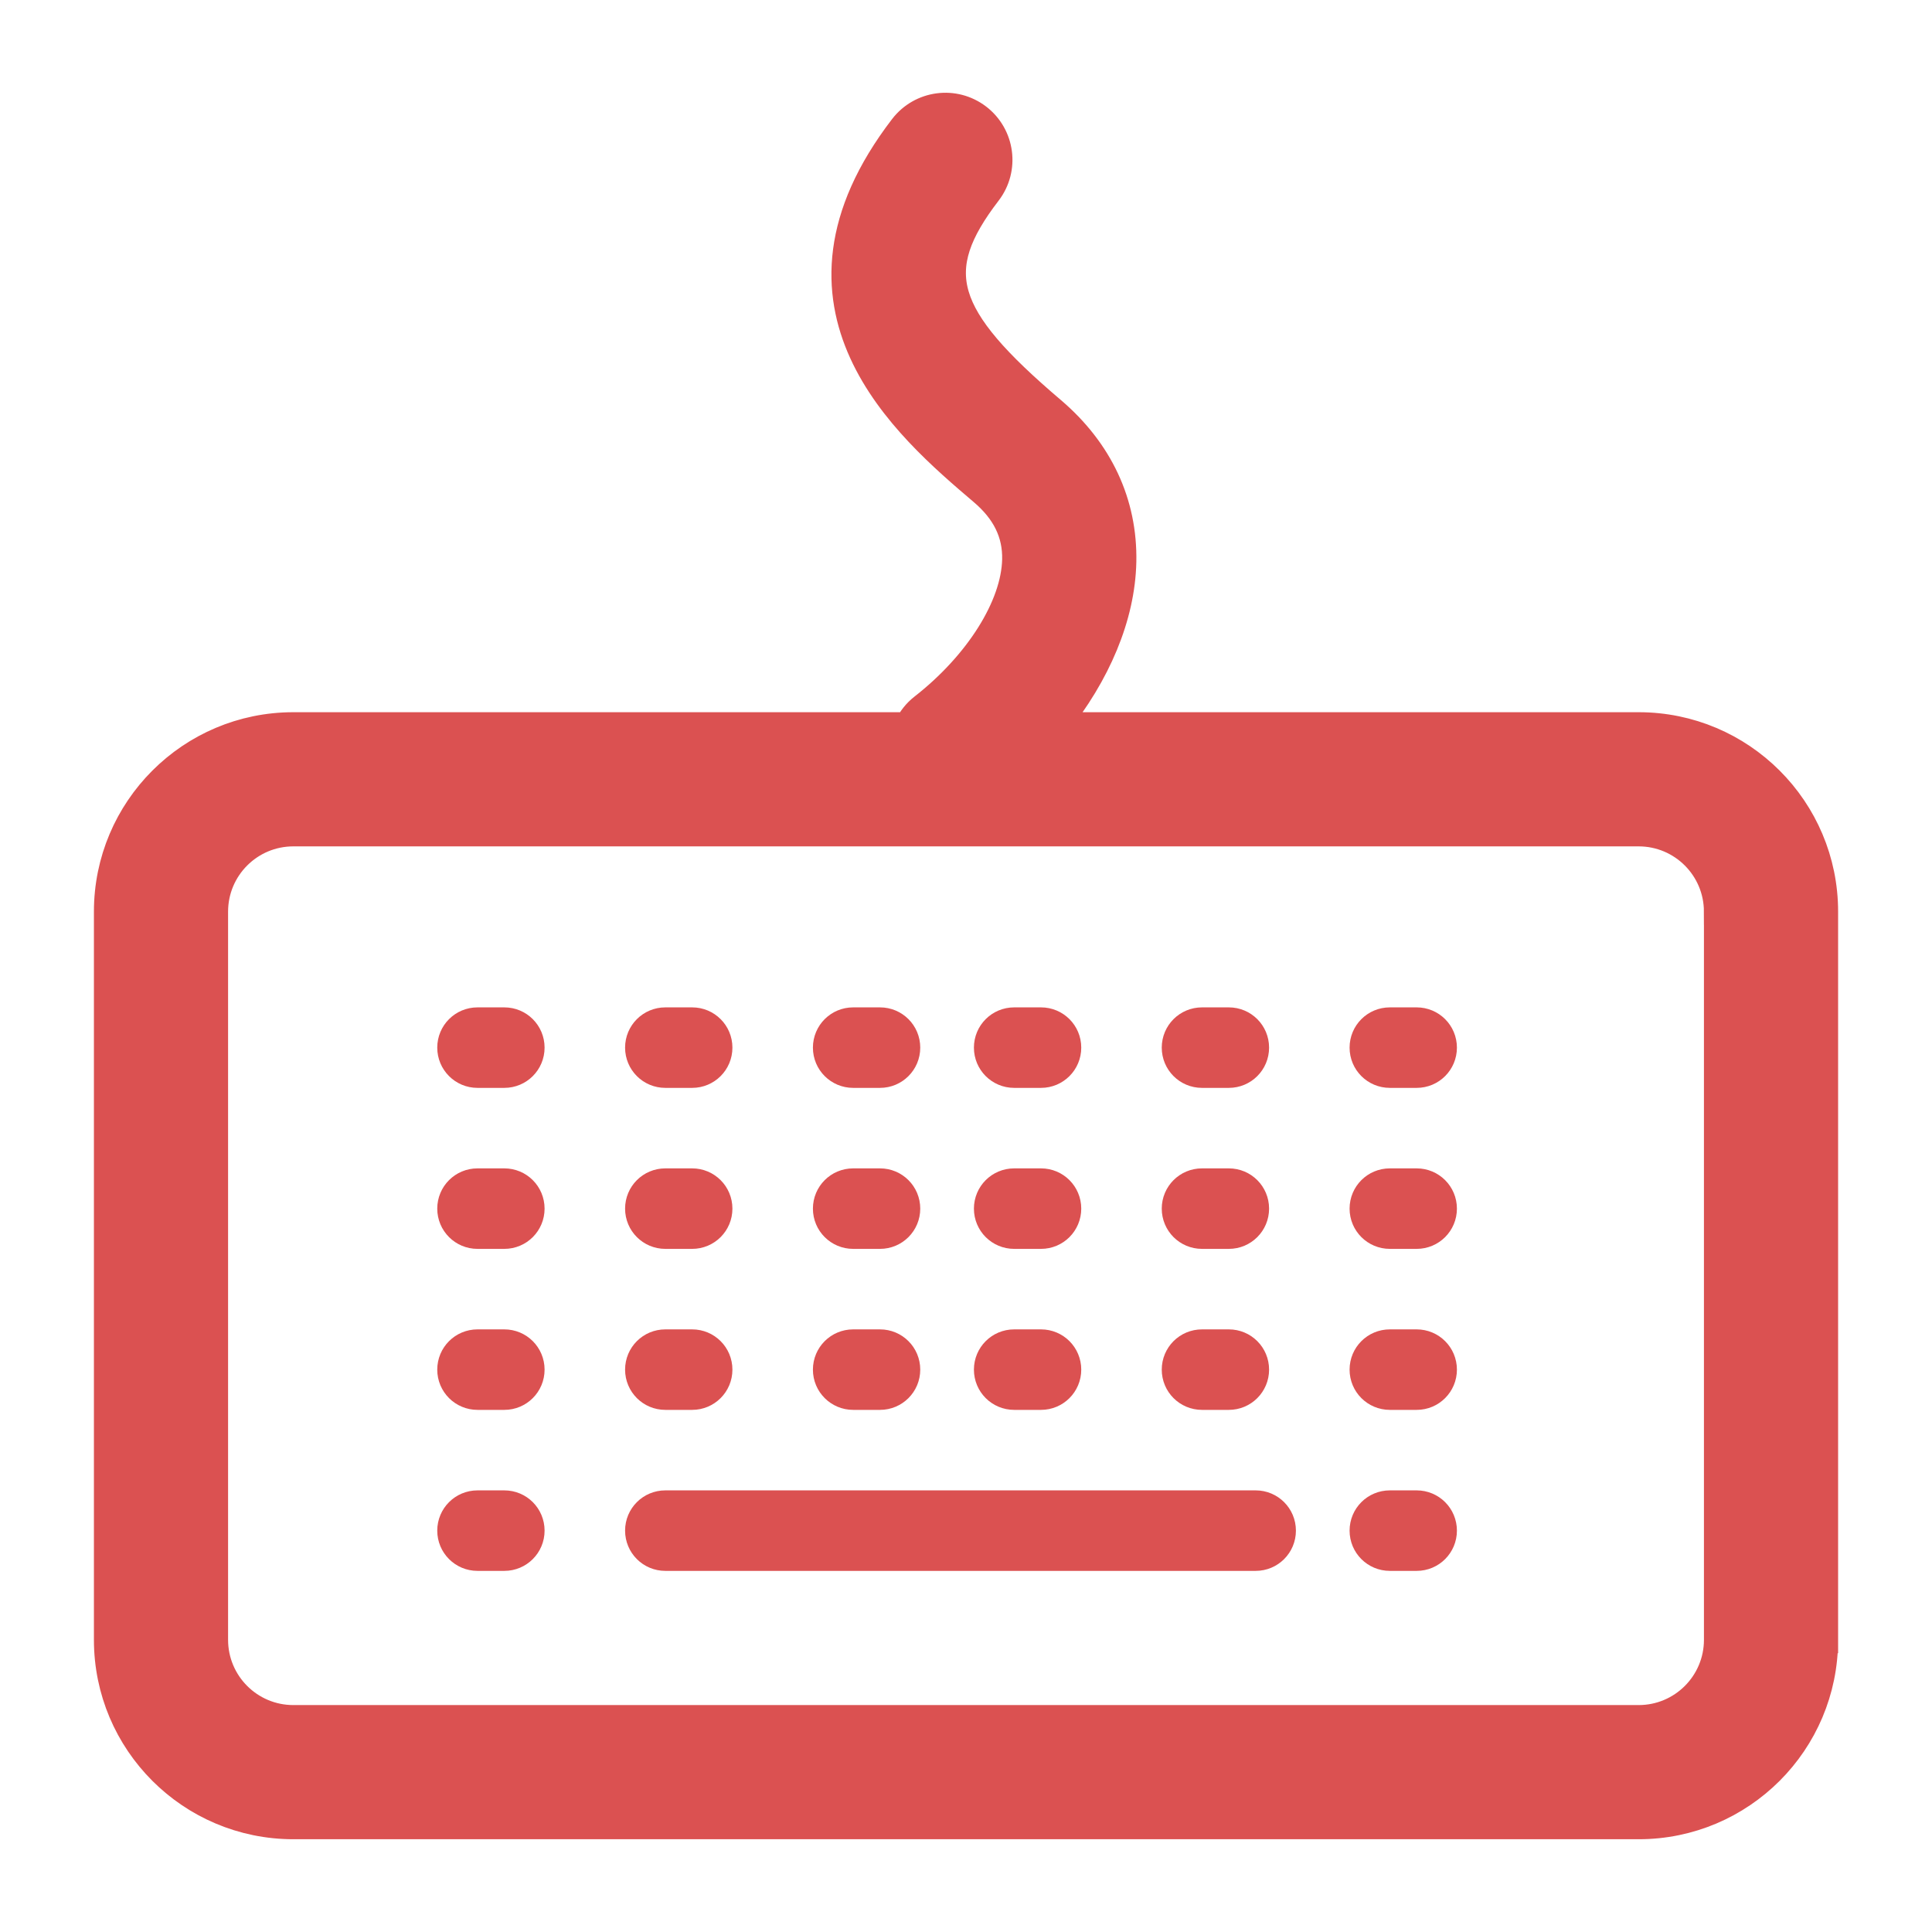 <!DOCTYPE svg PUBLIC "-//W3C//DTD SVG 1.1//EN" "http://www.w3.org/Graphics/SVG/1.1/DTD/svg11.dtd">
<!-- Uploaded to: SVG Repo, www.svgrepo.com, Transformed by: SVG Repo Mixer Tools -->
<svg fill="#db5151" version="1.1" id="Layer_1" xmlns="http://www.w3.org/2000/svg" xmlns:xlink="http://www.w3.org/1999/xlink" width="800px" height="800px" viewBox="0 0 72 72" enable-background="new 0 0 72 72" xml:space="preserve" stroke="#db5151">
<g id="SVGRepo_bgCarrier" stroke-width="0"/>
<g id="SVGRepo_tracerCarrier" stroke-linecap="round" stroke-linejoin="round"/>
<g id="SVGRepo_iconCarrier"> <g> <path d="M61.068,27.042H39.347c1.547-1.921,2.457-4.064,2.501-6.105c0.045-2.189-0.869-4.144-2.642-5.653 c-4.139-3.521-4.629-5.188-2.388-8.109c0.672-0.876,0.507-2.132-0.369-2.805c-0.875-0.671-2.13-0.508-2.805,0.369 c-5.136,6.694,0.137,11.181,2.969,13.592c0.851,0.723,1.255,1.548,1.234,2.522c-0.037,1.731-1.396,3.891-3.464,5.505 c-0.243,0.189-0.423,0.426-0.552,0.684H10.932C7.104,27.042,4,30.146,4,33.974v27.137c0,3.828,3.104,6.931,6.932,6.932h50.136 c3.828,0,6.932-3.104,6.932-6.932h0.001V33.974C68.001,30.146,64.896,27.042,61.068,27.042z M64.001,61.111 c0,1.619-1.313,2.932-2.933,2.932H10.932C9.313,64.043,8,62.73,8,61.111V33.974c0-1.619,1.313-2.932,2.932-2.932h50.136 c1.619,0,2.932,1.313,2.932,2.932h0.001V61.111z"/> <path d="M18.795,38.042h-1c-0.553,0-1,0.446-1,1s0.447,1,1,1h1c0.553,0,1-0.446,1-1S19.348,38.042,18.795,38.042z"/> <path d="M24.795,40.042h1c0.553,0,1-0.446,1-1s-0.447-1-1-1h-1c-0.553,0-1,0.446-1,1S24.242,40.042,24.795,40.042z"/> <path d="M31.795,40.042h1c0.553,0,1-0.446,1-1s-0.447-1-1-1h-1c-0.553,0-1,0.446-1,1S31.242,40.042,31.795,40.042z"/> <path d="M37.795,40.042h1c0.553,0,1-0.446,1-1s-0.447-1-1-1h-1c-0.553,0-1,0.446-1,1S37.242,40.042,37.795,40.042z"/> <path d="M44.795,40.042h1c0.553,0,1-0.446,1-1s-0.447-1-1-1h-1c-0.553,0-1,0.446-1,1S44.242,40.042,44.795,40.042z"/> <path d="M52.795,38.042h-1c-0.553,0-1,0.446-1,1s0.447,1,1,1h1c0.553,0,1-0.446,1-1S53.348,38.042,52.795,38.042z"/> <path d="M18.795,44.042h-1c-0.553,0-1,0.446-1,1s0.447,1,1,1h1c0.553,0,1-0.446,1-1S19.348,44.042,18.795,44.042z"/> <path d="M24.795,46.042h1c0.553,0,1-0.446,1-1s-0.447-1-1-1h-1c-0.553,0-1,0.446-1,1S24.242,46.042,24.795,46.042z"/> <path d="M31.795,46.042h1c0.553,0,1-0.446,1-1s-0.447-1-1-1h-1c-0.553,0-1,0.446-1,1S31.242,46.042,31.795,46.042z"/> <path d="M37.795,46.042h1c0.553,0,1-0.446,1-1s-0.447-1-1-1h-1c-0.553,0-1,0.446-1,1S37.242,46.042,37.795,46.042z"/> <path d="M44.795,46.042h1c0.553,0,1-0.446,1-1s-0.447-1-1-1h-1c-0.553,0-1,0.446-1,1S44.242,46.042,44.795,46.042z"/> <path d="M52.795,44.042h-1c-0.553,0-1,0.446-1,1s0.447,1,1,1h1c0.553,0,1-0.446,1-1S53.348,44.042,52.795,44.042z"/> <path d="M18.795,56.042h-1c-0.553,0-1,0.446-1,1s0.447,1,1,1h1c0.553,0,1-0.446,1-1S19.348,56.042,18.795,56.042z"/> <path d="M46.795,56.042h-22c-0.553,0-1,0.446-1,1s0.447,1,1,1h22c0.553,0,1-0.446,1-1S47.348,56.042,46.795,56.042z"/> <path d="M52.795,56.042h-1c-0.553,0-1,0.446-1,1s0.447,1,1,1h1c0.553,0,1-0.446,1-1S53.348,56.042,52.795,56.042z"/> <path d="M18.795,50.042h-1c-0.553,0-1,0.446-1,1s0.447,1,1,1h1c0.553,0,1-0.446,1-1S19.348,50.042,18.795,50.042z"/> <path d="M24.795,52.042h1c0.553,0,1-0.446,1-1s-0.447-1-1-1h-1c-0.553,0-1,0.446-1,1S24.242,52.042,24.795,52.042z"/> <path d="M31.795,52.042h1c0.553,0,1-0.446,1-1s-0.447-1-1-1h-1c-0.553,0-1,0.446-1,1S31.242,52.042,31.795,52.042z"/> <path d="M37.795,52.042h1c0.553,0,1-0.446,1-1s-0.447-1-1-1h-1c-0.553,0-1,0.446-1,1S37.242,52.042,37.795,52.042z"/> <path d="M44.795,52.042h1c0.553,0,1-0.446,1-1s-0.447-1-1-1h-1c-0.553,0-1,0.446-1,1S44.242,52.042,44.795,52.042z"/> <path d="M52.795,50.042h-1c-0.553,0-1,0.446-1,1s0.447,1,1,1h1c0.553,0,1-0.446,1-1S53.348,50.042,52.795,50.042z"/> </g> </g>
</svg>